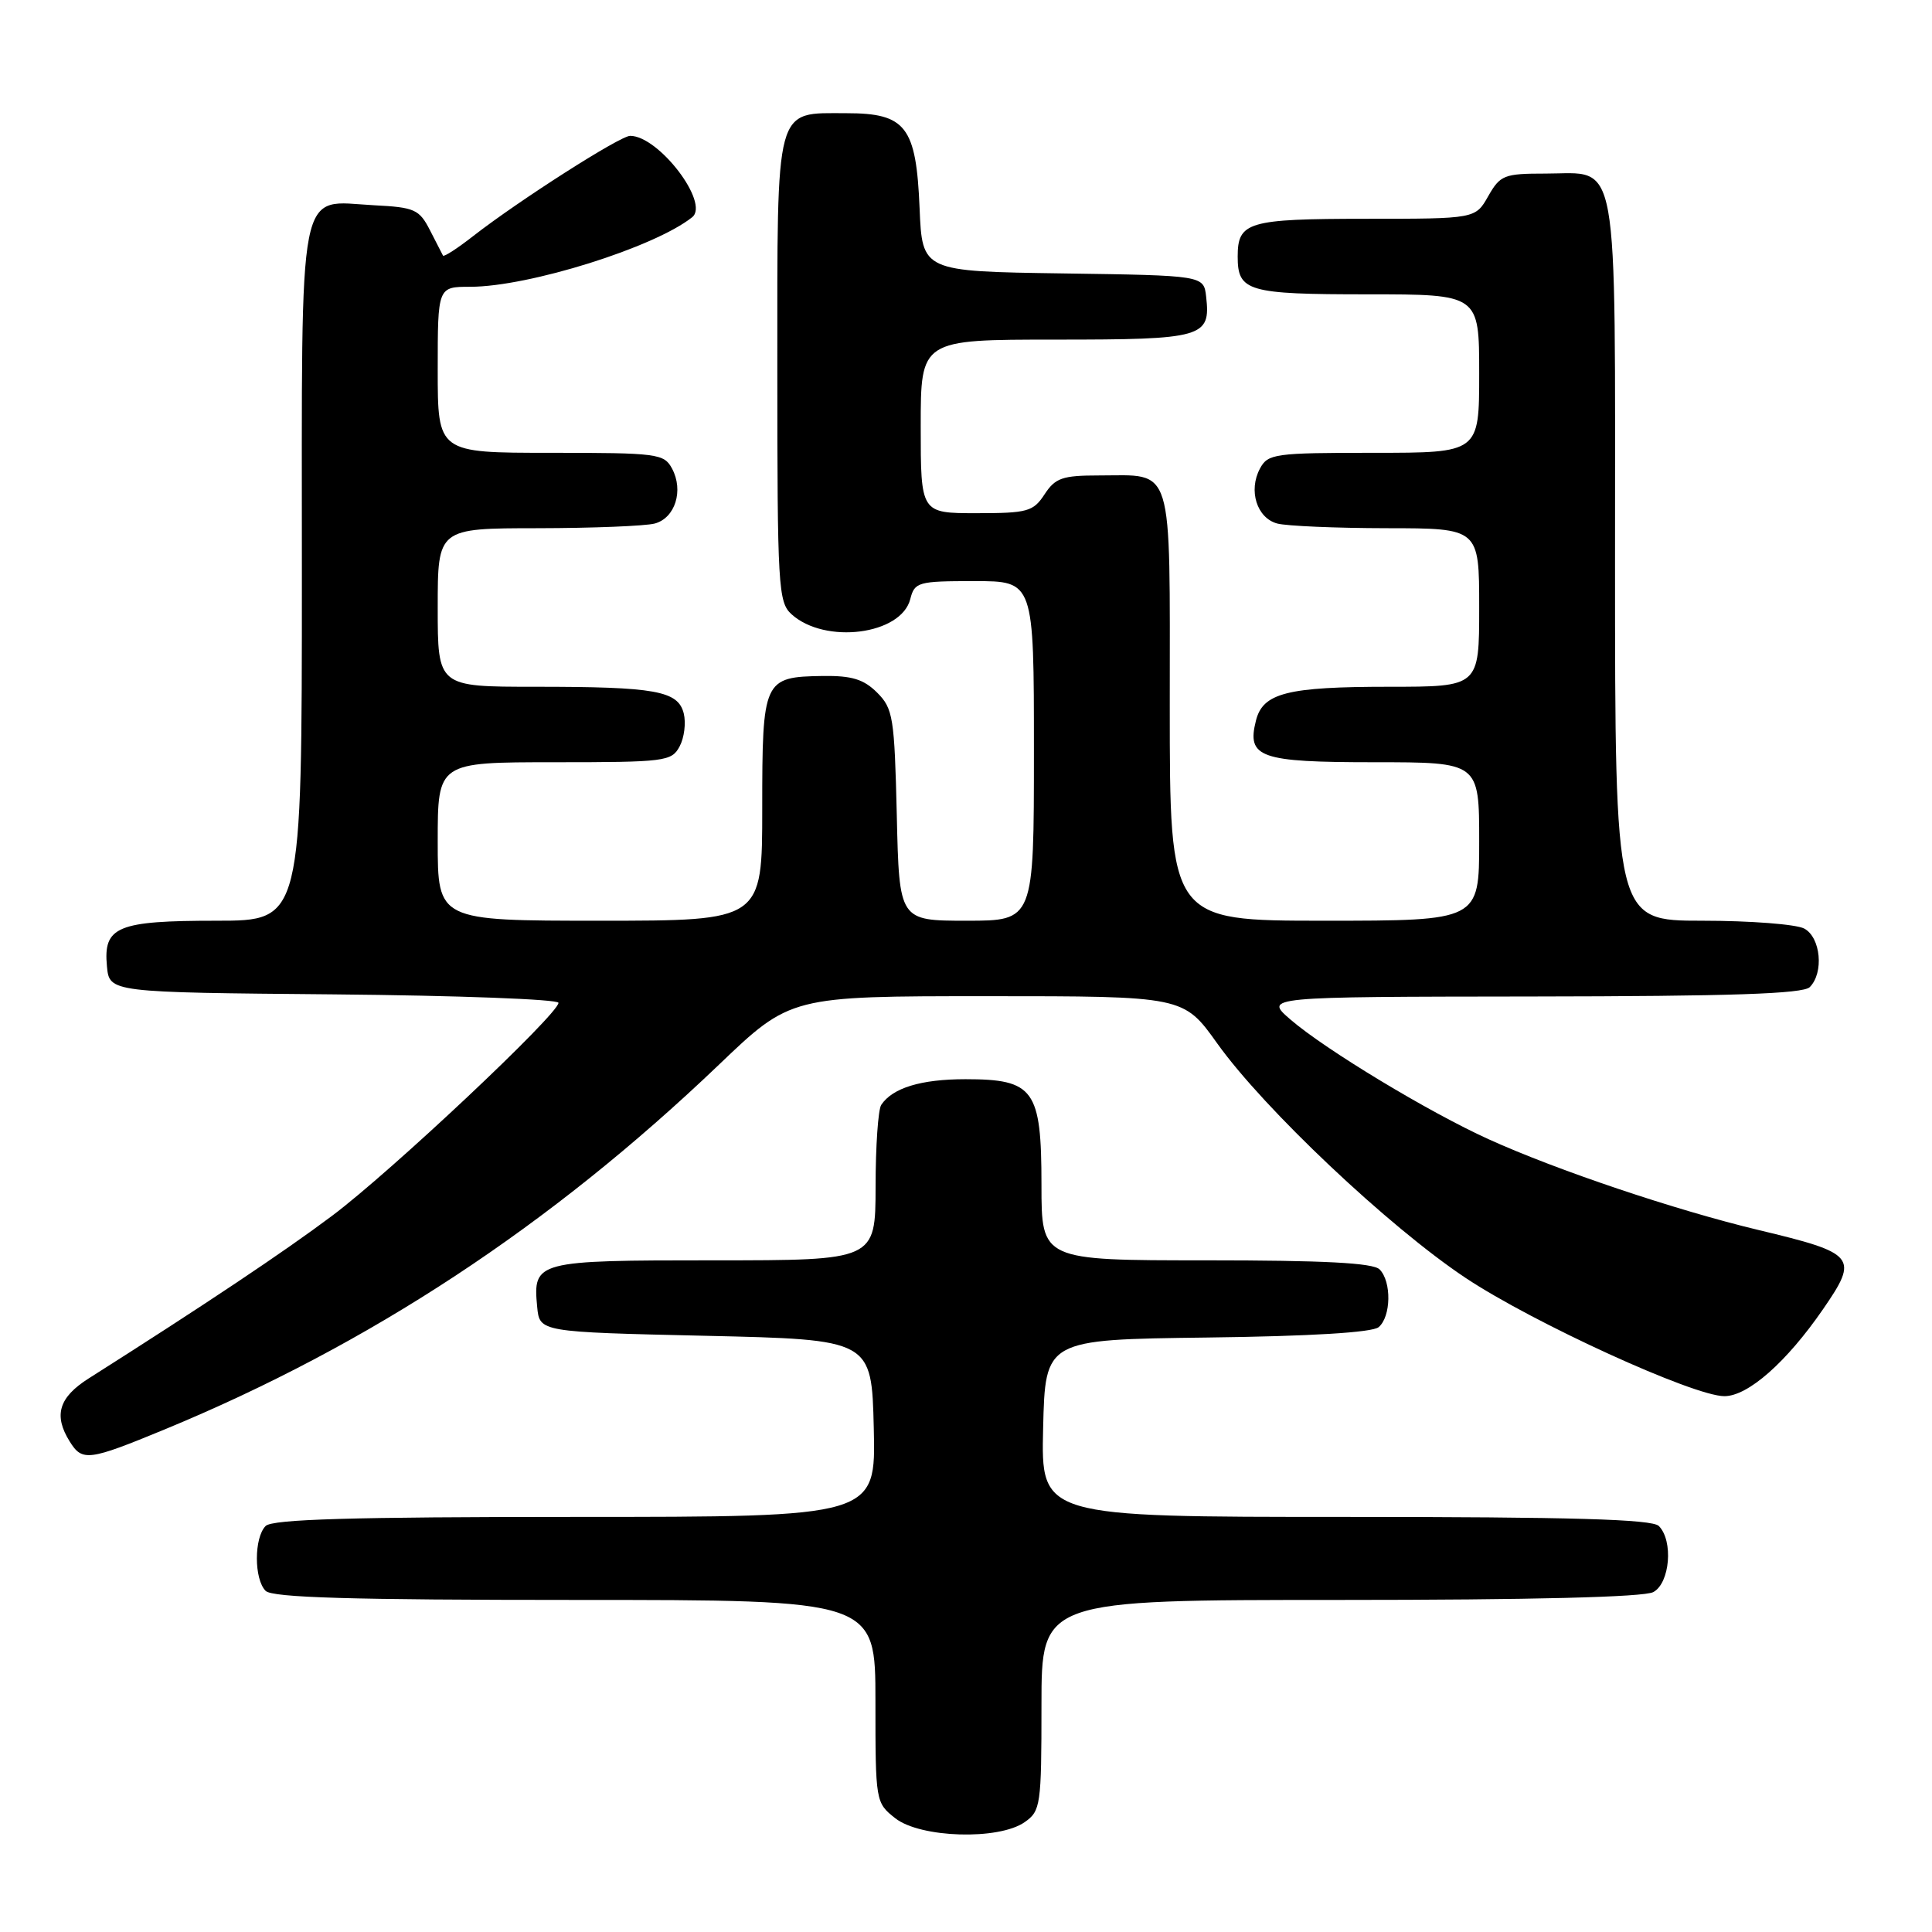 <?xml version="1.0" encoding="UTF-8" standalone="no"?>
<!DOCTYPE svg PUBLIC "-//W3C//DTD SVG 1.1//EN" "http://www.w3.org/Graphics/SVG/1.1/DTD/svg11.dtd" >
<svg xmlns="http://www.w3.org/2000/svg" xmlns:xlink="http://www.w3.org/1999/xlink" version="1.1" viewBox="0 0 256 256">
 <g >
 <path fill="currentColor"
d=" M 135.78 241.44 C 137.89 239.96 138.00 239.22 138.00 225.94 C 138.00 212.00 138.00 212.00 177.57 212.00 C 202.93 212.00 217.83 211.63 219.07 210.96 C 221.28 209.78 221.75 204.15 219.80 202.20 C 218.91 201.31 208.30 201.00 178.27 201.00 C 137.94 201.00 137.94 201.00 138.22 189.25 C 138.50 177.50 138.50 177.50 159.92 177.23 C 173.67 177.06 181.82 176.56 182.67 175.86 C 184.33 174.48 184.41 169.81 182.80 168.20 C 181.94 167.34 175.42 167.00 159.80 167.00 C 138.00 167.00 138.00 167.00 138.00 157.00 C 138.00 144.36 137.02 143.00 127.93 143.00 C 122.04 143.00 118.27 144.15 116.77 146.40 C 116.36 147.00 116.02 151.89 116.02 157.25 C 116.00 167.00 116.00 167.00 94.62 167.00 C 70.99 167.00 70.60 167.10 71.18 173.18 C 71.50 176.50 71.50 176.50 93.50 177.00 C 115.50 177.50 115.50 177.50 115.78 189.25 C 116.06 201.00 116.06 201.00 76.23 201.00 C 46.58 201.00 36.09 201.31 35.20 202.20 C 33.65 203.75 33.65 209.25 35.20 210.80 C 36.09 211.69 46.58 212.00 76.20 212.00 C 116.00 212.00 116.00 212.00 116.00 225.43 C 116.00 238.74 116.02 238.87 118.63 240.93 C 121.96 243.54 132.33 243.86 135.78 241.44 Z  M 21.81 189.41 C 48.97 178.19 72.93 162.42 95.23 141.11 C 104.75 132.00 104.75 132.00 130.79 132.00 C 156.82 132.00 156.82 132.00 161.29 138.26 C 167.48 146.93 184.05 162.58 194.20 169.33 C 203.18 175.30 224.40 185.00 228.49 185.00 C 231.62 185.00 236.72 180.50 241.56 173.48 C 246.33 166.56 245.93 166.07 233.00 162.98 C 222.02 160.35 206.31 155.07 197.24 150.95 C 189.34 147.37 175.61 139.08 171.00 135.10 C 167.50 132.08 167.50 132.08 203.05 132.04 C 229.32 132.01 238.91 131.69 239.80 130.80 C 241.70 128.90 241.26 124.21 239.07 123.04 C 238.00 122.47 231.93 122.00 225.57 122.00 C 214.00 122.00 214.00 122.00 214.00 74.33 C 214.00 19.35 214.65 23.00 204.80 23.00 C 199.30 23.00 198.79 23.20 197.20 25.99 C 195.50 28.99 195.50 28.99 180.95 28.99 C 165.34 29.00 164.00 29.40 164.00 34.00 C 164.00 38.61 165.32 39.00 181.20 39.00 C 196.00 39.00 196.00 39.00 196.00 49.50 C 196.00 60.00 196.00 60.00 182.04 60.00 C 168.89 60.00 168.00 60.12 166.95 62.09 C 165.39 65.00 166.54 68.64 169.24 69.37 C 170.48 69.70 177.01 69.98 183.75 69.99 C 196.00 70.00 196.00 70.00 196.00 80.50 C 196.00 91.00 196.00 91.00 184.07 91.00 C 170.55 91.00 167.34 91.82 166.42 95.48 C 165.18 100.39 166.92 101.00 182.12 101.00 C 196.00 101.00 196.00 101.00 196.00 111.50 C 196.00 122.00 196.00 122.00 175.50 122.00 C 155.00 122.00 155.00 122.00 155.00 93.54 C 155.00 60.96 155.63 63.00 145.59 63.00 C 140.78 63.00 139.83 63.33 138.41 65.50 C 136.91 67.79 136.16 68.00 129.38 68.00 C 122.00 68.00 122.00 68.00 122.00 56.50 C 122.00 45.00 122.00 45.00 139.88 45.00 C 159.42 45.00 160.44 44.71 159.82 39.31 C 159.50 36.50 159.50 36.50 140.85 36.23 C 122.20 35.96 122.20 35.96 121.85 27.58 C 121.40 16.77 120.04 15.00 112.17 15.00 C 102.60 15.00 103.00 13.52 103.00 49.00 C 103.00 77.74 103.12 79.80 104.88 81.39 C 109.32 85.41 119.43 84.12 120.62 79.37 C 121.19 77.13 121.64 77.00 129.11 77.00 C 137.00 77.00 137.00 77.00 137.00 99.50 C 137.00 122.00 137.00 122.00 128.08 122.00 C 119.15 122.00 119.15 122.00 118.83 108.02 C 118.52 95.04 118.34 93.89 116.22 91.77 C 114.44 90.00 112.87 89.52 109.04 89.57 C 101.16 89.69 101.00 90.03 101.00 107.12 C 101.00 122.00 101.00 122.00 79.50 122.00 C 58.00 122.00 58.00 122.00 58.00 111.50 C 58.00 101.00 58.00 101.00 73.46 101.00 C 88.14 101.00 88.99 100.89 90.05 98.91 C 90.67 97.76 90.91 95.79 90.60 94.53 C 89.84 91.53 86.87 91.00 70.88 91.00 C 58.00 91.00 58.00 91.00 58.00 80.50 C 58.00 70.00 58.00 70.00 71.25 69.99 C 78.54 69.98 85.52 69.70 86.76 69.37 C 89.46 68.64 90.61 65.00 89.05 62.09 C 87.99 60.11 87.13 60.00 72.96 60.00 C 58.00 60.00 58.00 60.00 58.00 49.00 C 58.00 38.00 58.00 38.00 62.31 38.00 C 70.05 38.00 86.74 32.77 91.72 28.78 C 94.07 26.90 87.28 18.00 83.50 18.00 C 82.16 18.00 68.76 26.56 62.70 31.28 C 60.62 32.91 58.82 34.07 58.70 33.87 C 58.59 33.67 57.81 32.15 56.97 30.50 C 55.56 27.75 54.94 27.47 49.60 27.20 C 39.30 26.66 40.00 23.11 40.00 76.15 C 40.00 122.00 40.00 122.00 28.69 122.00 C 15.52 122.00 13.67 122.77 14.17 128.04 C 14.50 131.50 14.50 131.50 44.25 131.76 C 60.61 131.91 74.00 132.41 74.00 132.88 C 74.00 134.37 51.77 155.29 43.99 161.11 C 37.57 165.92 27.20 172.85 11.75 182.65 C 7.79 185.16 7.07 187.54 9.24 191.01 C 10.90 193.68 11.73 193.57 21.81 189.41 Z "/>
</g>
</svg>